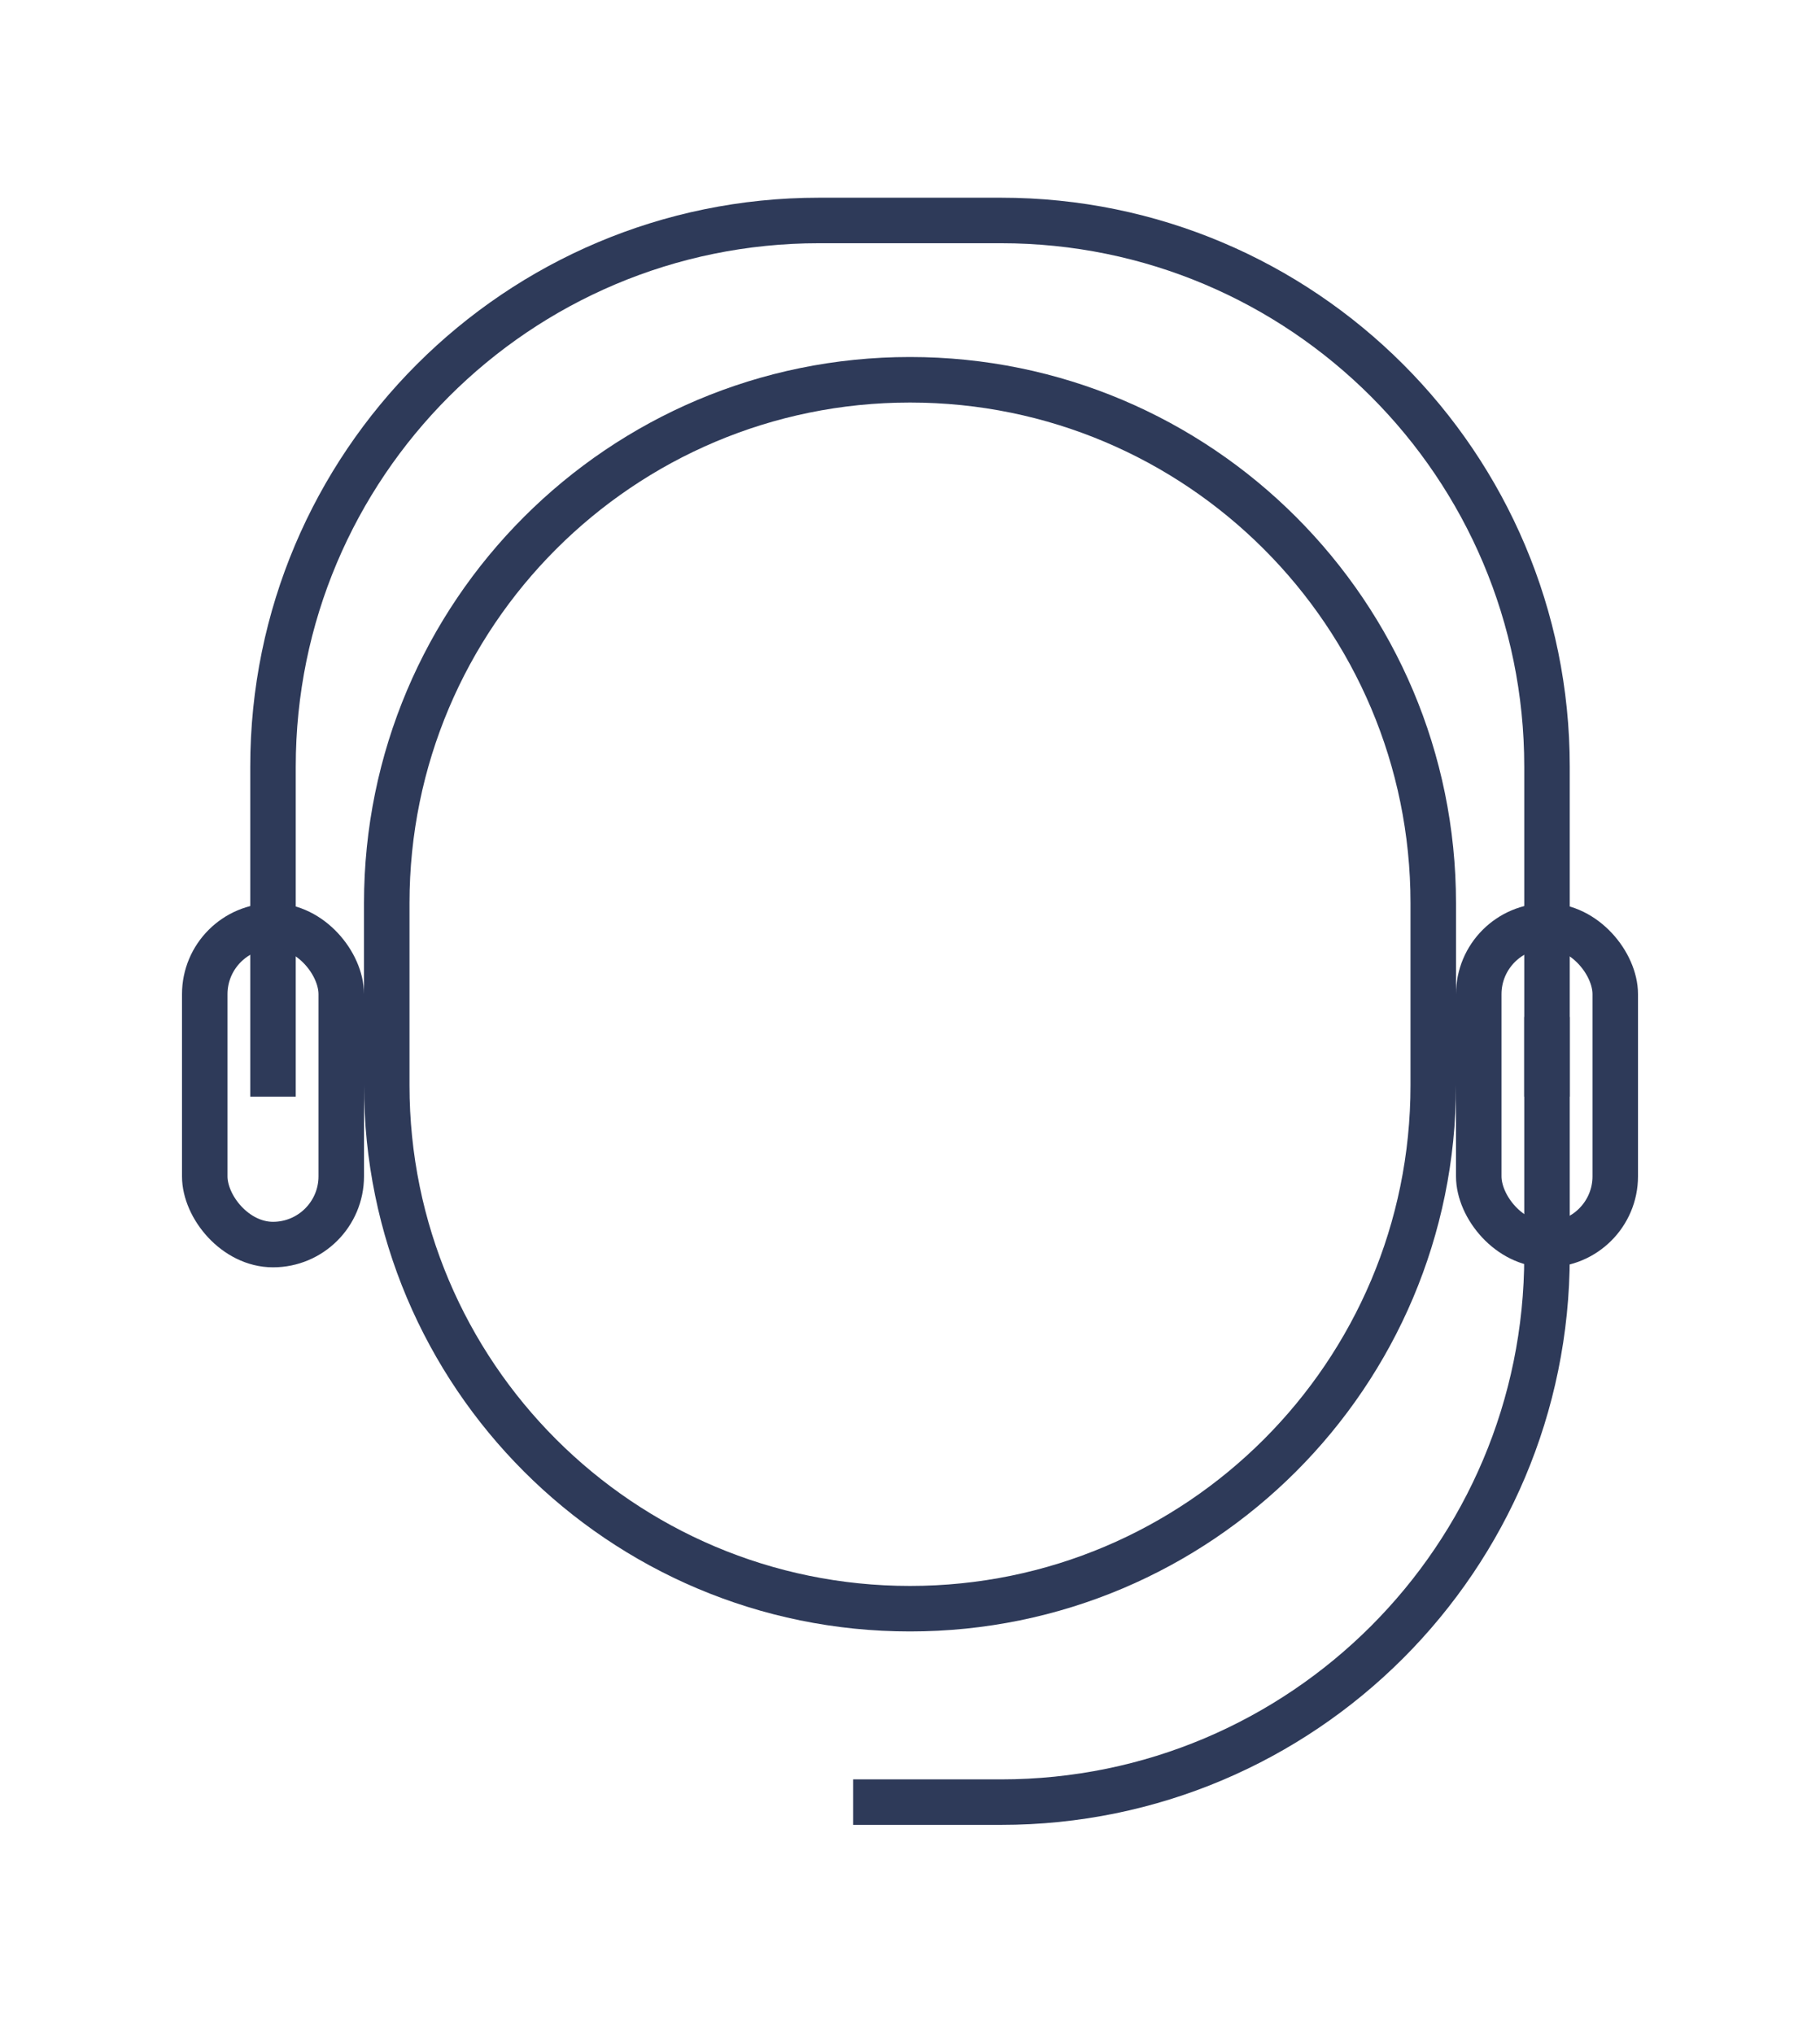 <svg width="64" height="71.5" viewBox="0 0 80 88" fill="none" xmlns="http://www.w3.org/2000/svg">
<g filter="url(#filter0_d)">
<path d="M64 43.5V29C64 15.745 53.255 5 40 5H32C18.745 5 8 15.745 8 29V43.5" stroke="#2E3A59" stroke-width="2"/>
<path d="M13 35C13 22.297 23.297 12 36 12C48.703 12 59 22.297 59 35V43C59 55.703 48.703 66 36 66C23.297 66 13 55.703 13 43V35Z" stroke="#2E3A59" stroke-width="2"/>
<path d="M33.5 74.5L40 74.5C53.255 74.5 64 63.755 64 50.5L64 40" stroke="#2E3A59" stroke-width="2"/>
<rect x="5" y="36" width="6" height="14" rx="3" stroke="#2E3A59" stroke-width="2"/>
<rect x="61" y="36" width="6" height="14" rx="3" stroke="#2E3A59" stroke-width="2"/>
</g>
<defs>
<filter id="filter0_d" x="0" y="0" width="80" height="87.5" filterUnits="userSpaceOnUse" color-interpolation-filters="sRGB">
<feFlood flood-opacity="0" result="BackgroundImageFix"/>
<feColorMatrix in="SourceAlpha" type="matrix" values="0 0 0 0 0 0 0 0 0 0 0 0 0 0 0 0 0 0 127 0"/>
<feOffset dx="4" dy="4"/>
<feGaussianBlur stdDeviation="4"/>
<feColorMatrix type="matrix" values="0 0 0 0 0.651 0 0 0 0 0.671 0 0 0 0 0.741 0 0 0 1 0"/>
<feBlend mode="normal" in2="BackgroundImageFix" result="effect1_dropShadow"/>
<feBlend mode="normal" in="SourceGraphic" in2="effect1_dropShadow" result="shape"/>
</filter>
</defs>
</svg>
